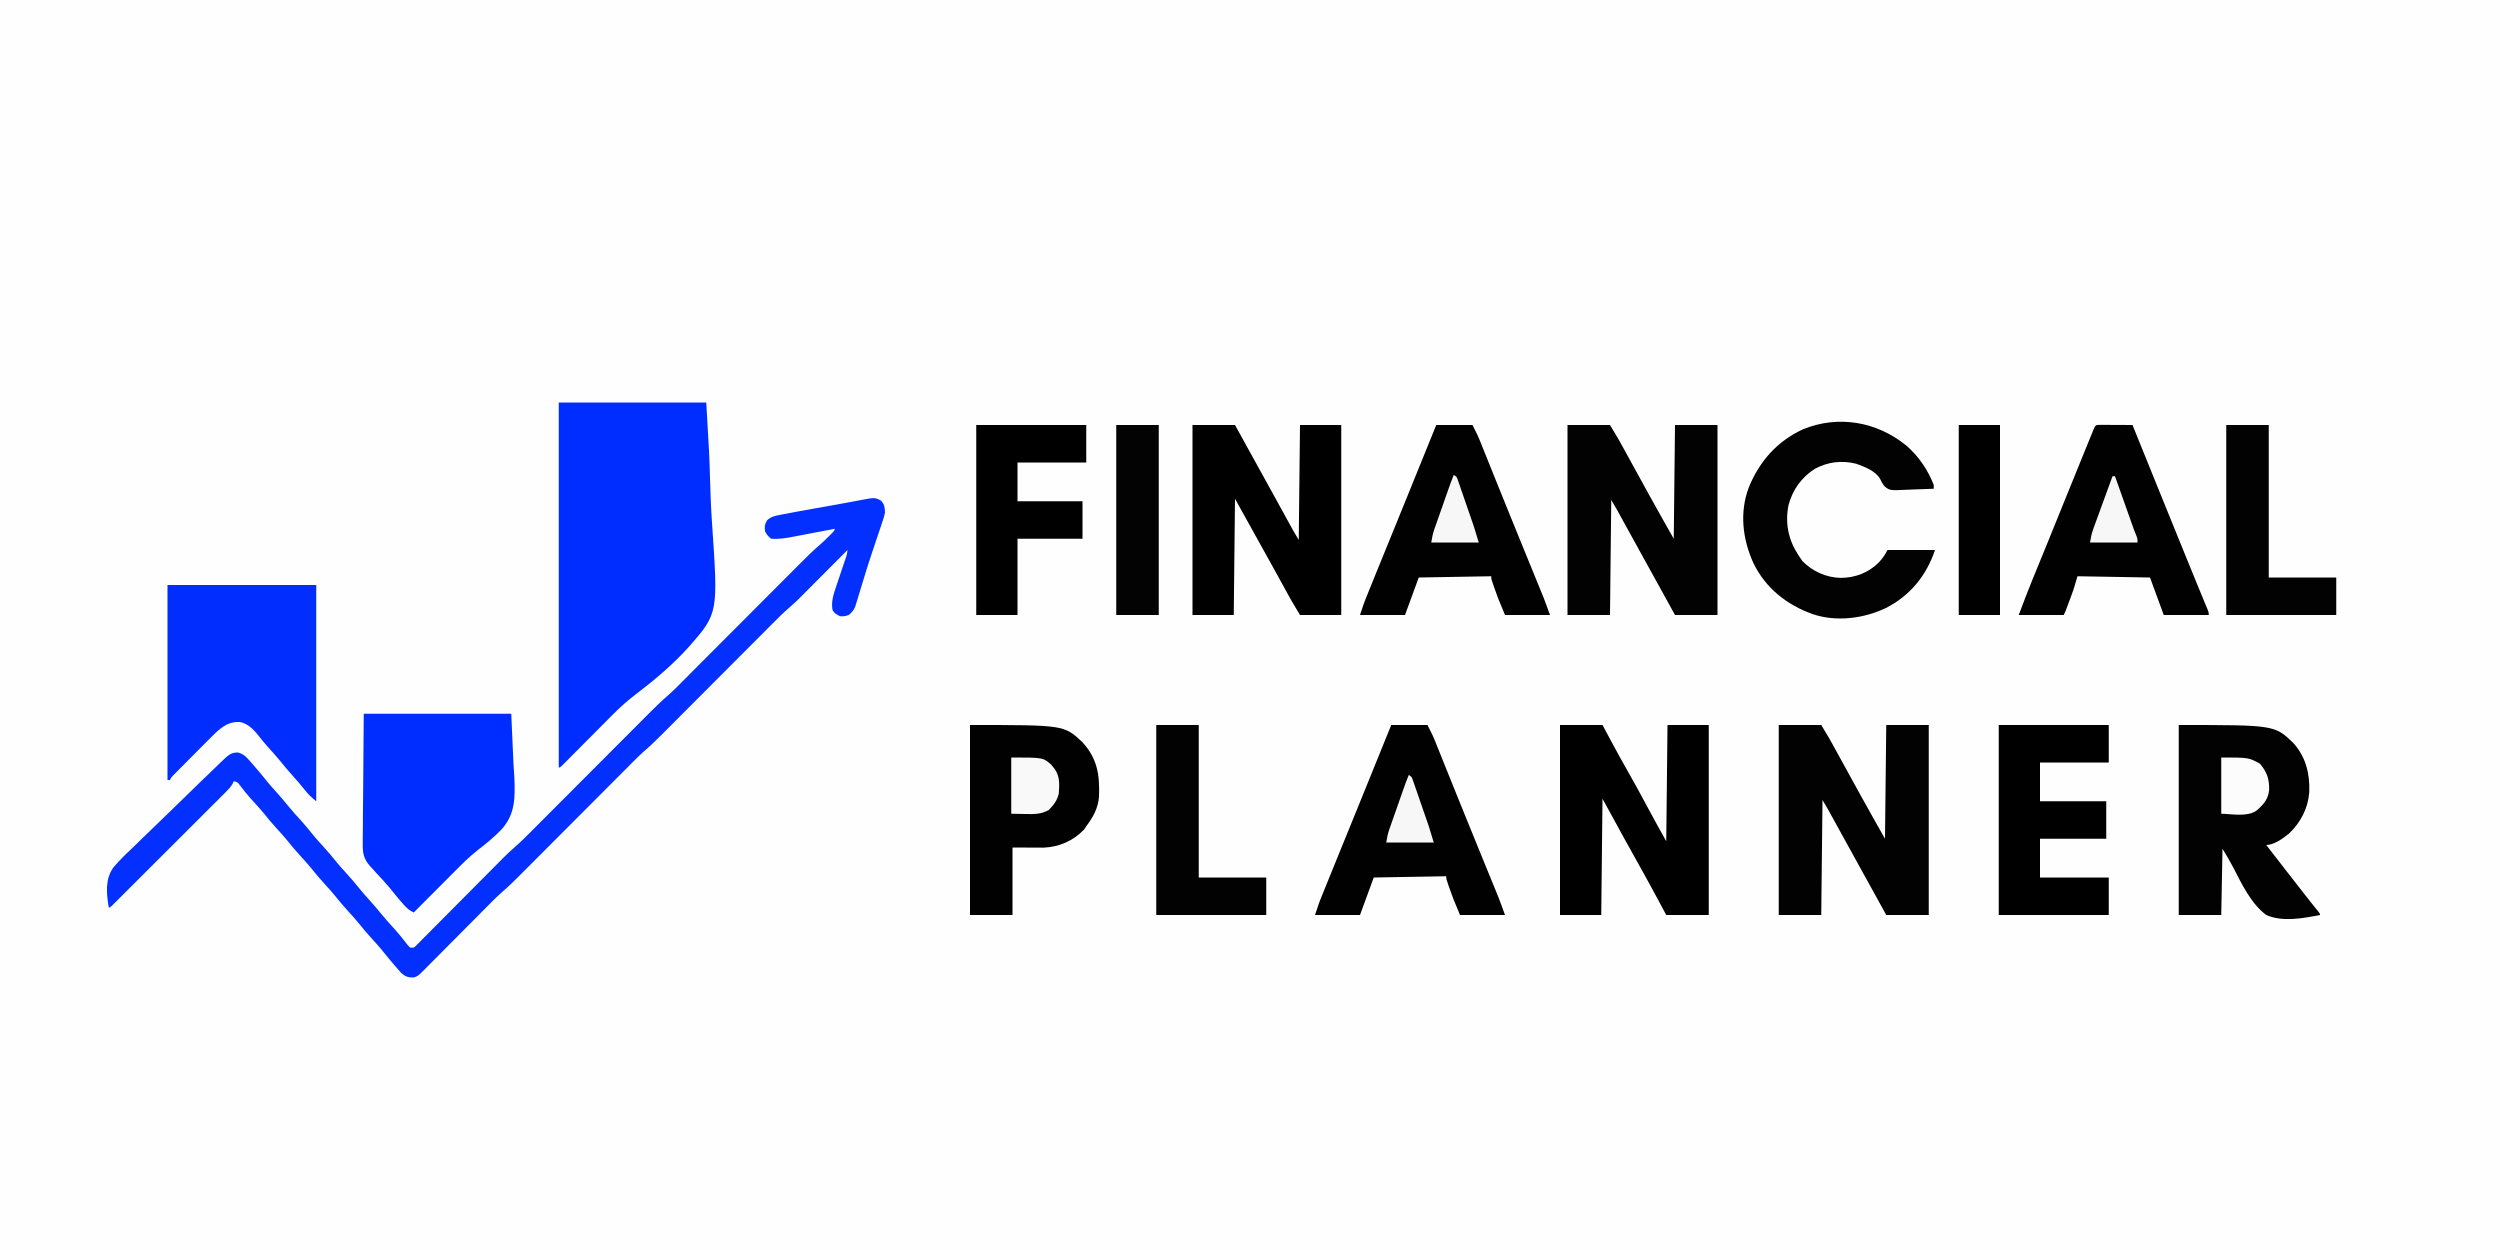 <?xml version="1.0" encoding="UTF-8"?>
<svg version="1.1" xmlns="http://www.w3.org/2000/svg" width="2000" height="1000">
<rect width="100%" height="100%" fill="#808080" stroke="none"/>
<path d="M0 0 C660 0 1320 0 2000 0 C2000 330 2000 660 2000 1000 C1340 1000 680 1000 0 1000 C0 670 0 340 0 0 Z " fill="#FEFEFE" transform="translate(0,0)"/>
<path d="M0 0 C38.94 0 77.88 0 118 0 C120.458 41.678 120.458 41.678 120.979 59.584 C121.336 71.807 121.751 84.003 122.602 96.203 C127.553 168.585 127.553 168.585 104.431 195.104 C91.645 209.374 76.929 221.811 61.703 233.389 C55.295 238.264 49.376 243.491 43.701 249.201 C43.234 249.67 42.766 250.139 42.284 250.623 C41.287 251.624 40.29 252.626 39.295 253.63 C37.722 255.216 36.145 256.8 34.567 258.382 C31.229 261.731 27.896 265.084 24.562 268.438 C20.674 272.35 16.783 276.261 12.888 280.168 C11.332 281.73 9.779 283.296 8.226 284.861 C7.282 285.809 6.338 286.757 5.393 287.705 C4.566 288.536 3.74 289.368 2.889 290.225 C1 292 1 292 0 292 C0 195.64 0 99.28 0 0 Z " fill="#002DFF" transform="translate(447,322)"/>
<path d="M0 0 C2.825 3.241 2.901 5.153 3.125 9.438 C2.536 12.531 1.551 15.443 0.52 18.414 C0.099 19.685 0.099 19.685 -0.33 20.981 C-1.227 23.68 -2.144 26.371 -3.062 29.062 C-3.661 30.847 -4.258 32.632 -4.854 34.418 C-5.726 37.032 -6.599 39.646 -7.478 42.258 C-9.728 48.95 -11.843 55.676 -13.875 62.438 C-15.192 66.797 -16.528 71.15 -17.875 75.5 C-18.205 76.6 -18.535 77.7 -18.875 78.834 C-19.205 79.89 -19.535 80.947 -19.875 82.035 C-20.164 82.979 -20.453 83.923 -20.75 84.895 C-22.041 87.812 -23.427 89.408 -25.875 91.438 C-29.25 92.5 -29.25 92.5 -32.875 92.438 C-37.186 90.086 -37.186 90.086 -38.875 87.438 C-39.966 81.193 -38.281 75.389 -36.25 69.535 C-35.984 68.731 -35.717 67.928 -35.443 67.099 C-34.599 64.562 -33.738 62.031 -32.875 59.5 C-32.016 56.943 -31.16 54.385 -30.307 51.826 C-29.777 50.24 -29.243 48.657 -28.705 47.074 C-27.355 43.34 -27.355 43.34 -26.875 39.438 C-27.396 39.961 -27.917 40.484 -28.454 41.023 C-33.393 45.983 -38.335 50.94 -43.28 55.894 C-45.821 58.441 -48.362 60.988 -50.9 63.538 C-53.355 66.004 -55.813 68.468 -58.272 70.93 C-59.654 72.314 -61.033 73.701 -62.413 75.088 C-63.273 75.949 -64.133 76.809 -65.02 77.696 C-65.766 78.444 -66.512 79.192 -67.281 79.963 C-69.32 81.909 -71.385 83.749 -73.521 85.583 C-78.715 90.098 -83.536 94.974 -88.387 99.852 C-89.419 100.886 -90.452 101.92 -91.484 102.954 C-93.693 105.166 -95.901 107.379 -98.107 109.594 C-101.602 113.103 -105.101 116.608 -108.6 120.112 C-116.028 127.551 -123.452 134.994 -130.875 142.438 C-138.891 150.476 -146.908 158.513 -154.93 166.546 C-158.402 170.023 -161.872 173.503 -165.34 176.985 C-167.505 179.156 -169.671 181.326 -171.838 183.495 C-172.835 184.494 -173.832 185.494 -174.827 186.495 C-179.687 191.381 -184.589 196.116 -189.817 200.605 C-194.188 204.497 -198.261 208.703 -202.387 212.852 C-203.419 213.886 -204.452 214.92 -205.484 215.954 C-207.693 218.166 -209.901 220.379 -212.107 222.594 C-215.602 226.103 -219.101 229.608 -222.6 233.112 C-230.028 240.551 -237.452 247.994 -244.875 255.438 C-252.891 263.476 -260.908 271.513 -268.93 279.546 C-272.402 283.023 -275.872 286.503 -279.34 289.985 C-281.505 292.156 -283.671 294.326 -285.838 296.495 C-286.835 297.494 -287.832 298.494 -288.827 299.495 C-293.762 304.456 -298.738 309.278 -304.048 313.835 C-307.03 316.45 -309.808 319.256 -312.595 322.075 C-313.214 322.697 -313.833 323.32 -314.47 323.96 C-315.798 325.296 -317.125 326.632 -318.451 327.969 C-320.55 330.086 -322.653 332.199 -324.757 334.311 C-330.733 340.311 -336.703 346.317 -342.669 352.327 C-346.331 356.016 -349.998 359.7 -353.667 363.381 C-355.062 364.781 -356.454 366.183 -357.844 367.587 C-359.782 369.545 -361.727 371.496 -363.673 373.447 C-364.244 374.027 -364.816 374.607 -365.405 375.205 C-370.489 380.277 -370.489 380.277 -373.875 381.438 C-378.44 381.427 -380.366 380.872 -383.867 377.883 C-384.846 376.792 -385.806 375.684 -386.75 374.562 C-387.266 373.977 -387.782 373.391 -388.314 372.788 C-392.213 368.328 -395.956 363.736 -399.664 359.117 C-401.984 356.305 -404.406 353.62 -406.875 350.938 C-410.969 346.49 -414.799 341.89 -418.594 337.188 C-420.942 334.357 -423.384 331.644 -425.875 328.938 C-429.969 324.49 -433.799 319.89 -437.594 315.188 C-439.942 312.357 -442.384 309.644 -444.875 306.938 C-448.969 302.49 -452.799 297.89 -456.594 293.188 C-458.942 290.357 -461.384 287.644 -463.875 284.938 C-467.969 280.49 -471.799 275.89 -475.594 271.188 C-477.942 268.357 -480.384 265.644 -482.875 262.938 C-486.967 258.492 -490.797 253.893 -494.59 249.191 C-497.744 245.391 -501.095 241.787 -504.445 238.16 C-507.543 234.689 -510.38 231.047 -513.184 227.336 C-514.824 225.178 -514.824 225.178 -517.875 224.438 C-518.124 225.012 -518.373 225.586 -518.63 226.177 C-520.058 228.77 -521.697 230.509 -523.791 232.601 C-524.609 233.423 -525.426 234.244 -526.268 235.091 C-527.616 236.43 -527.616 236.43 -528.99 237.796 C-529.945 238.752 -530.9 239.708 -531.853 240.665 C-534.442 243.258 -537.036 245.845 -539.632 248.43 C-542.345 251.135 -545.054 253.845 -547.762 256.554 C-552.309 261.1 -556.86 265.642 -561.414 270.182 C-566.685 275.438 -571.951 280.699 -577.214 285.962 C-582.273 291.021 -587.334 296.077 -592.396 301.132 C-594.554 303.286 -596.71 305.44 -598.866 307.596 C-601.401 310.129 -603.938 312.661 -606.478 315.19 C-607.859 316.567 -609.238 317.947 -610.617 319.326 C-611.432 320.137 -612.246 320.947 -613.086 321.782 C-613.798 322.492 -614.509 323.202 -615.243 323.934 C-616.875 325.438 -616.875 325.438 -617.875 325.438 C-619.688 314.402 -620.969 302.918 -614.176 293.401 C-609.395 287.685 -604.064 282.557 -598.622 277.482 C-595.897 274.915 -593.247 272.272 -590.587 269.638 C-585.557 264.678 -580.464 259.788 -575.344 254.921 C-569.523 249.381 -563.784 243.758 -558.047 238.131 C-549.129 229.389 -540.172 220.689 -531.142 212.064 C-530.258 211.215 -529.375 210.365 -528.465 209.49 C-527.652 208.717 -526.838 207.944 -526.001 207.148 C-525.296 206.475 -524.592 205.803 -523.866 205.11 C-520.669 202.425 -518.736 201.444 -514.523 201.414 C-509.699 202.767 -507.684 205.083 -504.5 208.812 C-503.938 209.444 -503.375 210.076 -502.796 210.728 C-498.731 215.331 -494.824 220.066 -490.984 224.859 C-488.855 227.462 -486.641 229.953 -484.375 232.438 C-481.279 235.833 -478.323 239.299 -475.438 242.875 C-471.577 247.649 -467.501 252.171 -463.344 256.688 C-460.146 260.249 -457.161 263.963 -454.156 267.688 C-451.808 270.518 -449.366 273.231 -446.875 275.938 C-442.781 280.385 -438.951 284.985 -435.156 289.688 C-432.808 292.518 -430.366 295.231 -427.875 297.938 C-423.761 302.407 -419.904 307.028 -416.09 311.754 C-413.919 314.385 -411.673 316.917 -409.375 319.438 C-406.279 322.833 -403.323 326.299 -400.438 329.875 C-396.587 334.636 -392.528 339.15 -388.371 343.645 C-384.989 347.429 -381.883 351.398 -378.785 355.418 C-378.155 356.084 -377.524 356.751 -376.875 357.438 C-373.948 357.741 -373.948 357.741 -372.326 356.255 C-371.771 355.696 -371.216 355.137 -370.645 354.561 C-370.004 353.924 -369.364 353.286 -368.704 352.629 C-368.007 351.92 -367.311 351.211 -366.593 350.48 C-365.854 349.74 -365.116 349.001 -364.355 348.238 C-361.903 345.779 -359.461 343.309 -357.02 340.84 C-355.317 339.13 -353.614 337.42 -351.911 335.711 C-347.414 331.198 -342.927 326.676 -338.441 322.151 C-331.281 314.932 -324.109 307.726 -316.935 300.52 C-314.435 298.006 -311.94 295.489 -309.444 292.97 C-307.898 291.414 -306.351 289.857 -304.804 288.301 C-304.117 287.606 -303.431 286.911 -302.724 286.195 C-299.598 283.055 -296.44 280.021 -293.077 277.137 C-287.694 272.49 -282.732 267.418 -277.721 262.381 C-276.619 261.278 -275.518 260.175 -274.416 259.072 C-272.058 256.711 -269.702 254.348 -267.347 251.984 C-263.616 248.24 -259.882 244.5 -256.148 240.761 C-248.22 232.823 -240.297 224.88 -232.375 216.938 C-223.82 208.36 -215.264 199.784 -206.703 191.212 C-202.997 187.501 -199.293 183.787 -195.59 180.071 C-193.281 177.754 -190.969 175.439 -188.657 173.125 C-187.592 172.058 -186.528 170.99 -185.464 169.921 C-180.434 164.866 -175.365 159.931 -169.95 155.287 C-165.35 151.187 -161.065 146.747 -156.721 142.381 C-155.619 141.278 -154.518 140.175 -153.416 139.072 C-151.058 136.711 -148.702 134.348 -146.347 131.984 C-142.616 128.24 -138.882 124.5 -135.148 120.761 C-127.22 112.823 -119.297 104.88 -111.375 96.938 C-102.82 88.36 -94.264 79.784 -85.703 71.212 C-81.997 67.501 -78.293 63.787 -74.59 60.071 C-72.281 57.754 -69.969 55.439 -67.657 53.125 C-66.592 52.058 -65.528 50.99 -64.464 49.921 C-59.288 44.719 -54.088 39.595 -48.498 34.832 C-46.208 32.864 -44.068 30.763 -41.938 28.625 C-41.186 27.876 -40.434 27.127 -39.66 26.355 C-37.816 24.555 -37.816 24.555 -36.875 22.438 C-38.136 22.68 -39.396 22.922 -40.695 23.172 C-45.398 24.074 -50.102 24.966 -54.807 25.855 C-56.839 26.241 -58.869 26.629 -60.9 27.02 C-63.828 27.582 -66.757 28.136 -69.688 28.688 C-71.036 28.95 -71.036 28.95 -72.413 29.218 C-77.657 30.194 -82.538 30.781 -87.875 30.438 C-90.306 28.567 -91.516 27.156 -92.875 24.438 C-93.271 20.874 -93.199 18.986 -91.358 15.869 C-88.156 12.734 -85.093 12.113 -80.828 11.344 C-79.64 11.105 -79.64 11.105 -78.428 10.862 C-75.914 10.365 -73.396 9.899 -70.875 9.438 C-69.284 9.137 -67.694 8.836 -66.104 8.535 C-61.283 7.635 -56.455 6.784 -51.625 5.938 C-49.051 5.483 -46.478 5.027 -43.905 4.572 C-42.222 4.274 -40.539 3.976 -38.856 3.679 C-34.133 2.845 -29.416 1.987 -24.703 1.098 C-23.694 0.908 -22.685 0.719 -21.646 0.523 C-19.873 0.189 -18.101 -0.151 -16.331 -0.496 C-4.871 -2.647 -4.871 -2.647 0 0 Z " fill="#0330FF" transform="translate(704.875,400.562)"/>
<path d="M0 0 C39.27 0 78.54 0 119 0 C119 57.09 119 114.18 119 173 C115.15 169.92 112.706 167.63 109.75 163.875 C106.764 160.147 103.722 156.526 100.5 153 C96.581 148.7 92.908 144.241 89.25 139.719 C86.362 136.229 83.32 132.898 80.266 129.555 C77.082 125.964 74.108 122.215 71.141 118.445 C67.451 114.231 63.366 110.605 57.738 109.594 C49.488 109.275 44.791 112.641 38.748 117.996 C36.405 120.235 34.117 122.518 31.844 124.828 C30.601 126.073 30.601 126.073 29.334 127.344 C27.599 129.085 25.868 130.83 24.141 132.578 C21.487 135.263 18.823 137.937 16.156 140.609 C14.468 142.307 12.781 144.005 11.094 145.703 C10.296 146.505 9.498 147.307 8.676 148.134 C7.944 148.875 7.213 149.616 6.459 150.38 C5.813 151.032 5.168 151.685 4.502 152.357 C2.914 153.943 2.914 153.943 2 156 C1.34 156 0.68 156 0 156 C0 104.52 0 53.04 0 0 Z " fill="#012EFF" transform="translate(134,468)"/>
<path d="M0 0 C38.94 0 77.88 0 118 0 C118.578 12.953 119.155 25.905 119.75 39.25 C120.132 45.289 120.132 45.289 120.522 51.45 C121.097 67.28 121.225 80.411 110.117 92.667 C104.375 98.585 98.067 103.812 91.528 108.819 C84.498 114.253 78.284 120.581 72.031 126.871 C70.65 128.255 70.65 128.255 69.241 129.666 C66.819 132.092 64.399 134.521 61.981 136.95 C59.502 139.439 57.021 141.926 54.539 144.412 C49.69 149.272 44.844 154.135 40 159 C36.449 157.34 34.415 155.525 31.812 152.562 C31.022 151.664 30.232 150.766 29.418 149.84 C26.345 146.23 23.37 142.547 20.391 138.859 C16.999 134.803 13.401 130.962 9.773 127.117 C8.848 126.079 7.923 125.04 7 124 C6.415 123.384 5.829 122.768 5.226 122.134 C-0.168 115.995 -0.988 111.443 -0.795 103.422 C-0.796 102.281 -0.796 101.14 -0.797 99.964 C-0.792 96.297 -0.739 92.632 -0.684 88.965 C-0.673 86.69 -0.666 84.416 -0.662 82.142 C-0.626 73.74 -0.528 65.339 -0.438 56.938 C-0.293 38.148 -0.149 19.359 0 0 Z " fill="#002DFF" transform="translate(291,571)"/>
<path d="M0 0 C11.22 0 22.44 0 34 0 C40.748 11.247 40.748 11.247 43.523 16.301 C44.144 17.428 44.764 18.555 45.403 19.716 C45.724 20.301 46.045 20.887 46.375 21.489 C47.406 23.37 48.44 25.249 49.474 27.127 C50.925 29.765 52.376 32.404 53.826 35.042 C56.95 40.73 60.078 46.416 63.21 52.1 C64.134 53.779 65.057 55.458 65.98 57.138 C72.227 68.48 78.627 79.725 85 91 C85.33 60.97 85.66 30.94 86 0 C97.22 0 108.44 0 120 0 C120 50.16 120 100.32 120 152 C108.78 152 97.56 152 86 152 C79.977 141.083 73.953 130.165 67.93 119.248 C67.599 118.648 67.268 118.049 66.928 117.431 C66.268 116.235 65.608 115.039 64.948 113.843 C63.309 110.873 61.671 107.904 60.032 104.935 C56.908 99.274 53.785 93.611 50.667 87.947 C49.195 85.275 47.723 82.603 46.251 79.93 C45.55 78.657 44.849 77.384 44.148 76.111 C43.176 74.344 42.203 72.578 41.23 70.812 C40.678 69.808 40.125 68.804 39.555 67.77 C38.085 65.152 36.545 62.574 35 60 C34.67 90.36 34.34 120.72 34 152 C22.78 152 11.56 152 0 152 C0 101.84 0 51.68 0 0 Z " fill="#020202" transform="translate(1423,580)"/>
<path d="M0 0 C11.22 0 22.44 0 34 0 C40.748 11.247 40.748 11.247 43.523 16.301 C44.144 17.428 44.764 18.555 45.403 19.716 C45.724 20.301 46.045 20.887 46.375 21.489 C47.406 23.37 48.44 25.249 49.474 27.127 C50.925 29.765 52.376 32.404 53.826 35.042 C56.95 40.73 60.078 46.416 63.21 52.1 C64.134 53.779 65.057 55.458 65.98 57.138 C72.227 68.48 78.627 79.725 85 91 C85.33 60.97 85.66 30.94 86 0 C97.22 0 108.44 0 120 0 C120 50.16 120 100.32 120 152 C108.78 152 97.56 152 86 152 C79.977 141.083 73.953 130.165 67.93 119.248 C67.599 118.648 67.268 118.049 66.928 117.431 C66.268 116.235 65.608 115.039 64.948 113.843 C63.309 110.873 61.671 107.904 60.032 104.935 C56.908 99.274 53.785 93.611 50.667 87.947 C49.195 85.275 47.723 82.603 46.251 79.93 C45.55 78.657 44.849 77.384 44.148 76.111 C43.176 74.344 42.203 72.578 41.23 70.812 C40.678 69.808 40.125 68.804 39.555 67.77 C38.085 65.152 36.545 62.574 35 60 C34.67 90.36 34.34 120.72 34 152 C22.78 152 11.56 152 0 152 C0 101.84 0 51.68 0 0 Z " fill="#020202" transform="translate(1254,340)"/>
<path d="M0 0 C76.68 0 76.68 0 91.742 14.457 C101.736 25.713 104.949 38.968 104.41 53.68 C103.491 66.53 97.58 77.906 88.312 86.75 C83.651 90.606 76.22 96 70 96 C75.491 103.17 81.014 110.312 86.604 117.406 C91.093 123.106 95.541 128.838 99.988 134.571 C103.85 139.543 107.758 144.472 111.742 149.348 C113 151 113 151 113 152 C99.477 154.646 83.051 157.764 70 152 C57.874 143.014 50.428 127.22 43.661 114.083 C40.972 108.946 37.983 103.971 35 99 C34.67 116.49 34.34 133.98 34 152 C22.78 152 11.56 152 0 152 C0 101.84 0 51.68 0 0 Z " fill="#020202" transform="translate(1743,580)"/>
<path d="M0 0 C11.22 0 22.44 0 34 0 C36.042 3.816 38.084 7.631 40.188 11.562 C44.861 20.267 49.607 28.917 54.5 37.5 C59.746 46.705 64.817 55.996 69.805 65.344 C74.764 74.627 79.885 83.794 85 93 C85.33 62.31 85.66 31.62 86 0 C96.89 0 107.78 0 119 0 C119 50.16 119 100.32 119 152 C107.78 152 96.56 152 85 152 C82.896 148.081 80.793 144.162 78.625 140.125 C73.295 130.218 67.905 120.349 62.414 110.53 C59.477 105.274 56.551 100.012 53.625 94.75 C53.049 93.716 52.473 92.683 51.879 91.617 C45.851 80.781 39.939 69.888 34 59 C33.67 89.69 33.34 120.38 33 152 C22.11 152 11.22 152 0 152 C0 101.84 0 51.68 0 0 Z " fill="#000000" transform="translate(1248,580)"/>
<path d="M0 0 C11.22 0 22.44 0 34 0 C43.035 16.376 43.035 16.376 52.07 32.752 C52.401 33.352 52.732 33.951 53.072 34.569 C53.732 35.765 54.392 36.961 55.052 38.157 C56.691 41.127 58.329 44.096 59.968 47.065 C63.092 52.726 66.215 58.389 69.333 64.053 C70.805 66.725 72.277 69.397 73.749 72.07 C74.45 73.343 75.151 74.616 75.852 75.889 C76.824 77.656 77.797 79.422 78.77 81.188 C79.322 82.192 79.875 83.196 80.445 84.23 C81.915 86.848 83.455 89.426 85 92 C85.33 61.64 85.66 31.28 86 0 C96.89 0 107.78 0 119 0 C119 50.16 119 100.32 119 152 C108.11 152 97.22 152 86 152 C79.254 140.757 79.254 140.757 76.441 135.629 C75.816 134.492 75.191 133.355 74.547 132.183 C74.224 131.594 73.901 131.005 73.568 130.397 C71.812 127.194 70.05 123.994 68.289 120.793 C67.93 120.14 67.571 119.487 67.201 118.814 C61.173 107.854 55.079 96.931 49 86 C44.05 77.09 39.1 68.18 34 59 C33.67 89.69 33.34 120.38 33 152 C22.11 152 11.22 152 0 152 C0 101.84 0 51.68 0 0 Z " fill="#000000" transform="translate(954,340)"/>
<path d="M0 0 C9.57 0 19.14 0 29 0 C33.5 9 33.5 9 34.777 12.177 C35.069 12.899 35.361 13.621 35.662 14.366 C35.966 15.125 36.269 15.885 36.582 16.668 C36.912 17.487 37.243 18.306 37.583 19.15 C38.663 21.828 39.738 24.508 40.812 27.188 C41.578 29.087 42.343 30.986 43.109 32.886 C44.668 36.754 46.226 40.623 47.782 44.492 C50.614 51.529 53.461 58.56 56.311 65.59 C57.194 67.766 58.076 69.943 58.958 72.119 C62.852 81.729 66.766 91.331 70.688 100.93 C71.689 103.382 72.69 105.834 73.691 108.286 C75.654 113.096 77.621 117.905 79.589 122.714 C80.501 124.947 81.412 127.181 82.324 129.414 C82.737 130.421 83.15 131.428 83.576 132.465 C83.968 133.428 84.36 134.39 84.764 135.381 C85.101 136.205 85.438 137.028 85.785 137.876 C87.604 142.553 89.285 147.283 91 152 C79.12 152 67.24 152 55 152 C49.184 138.041 49.184 138.041 46.688 130.875 C46.424 130.135 46.16 129.395 45.889 128.633 C44 123.256 44 123.256 44 121 C15.29 121.495 15.29 121.495 -14 122 C-17.63 131.9 -21.26 141.8 -25 152 C-36.88 152 -48.76 152 -61 152 C-57.625 141.875 -57.625 141.875 -56.264 138.521 C-55.954 137.753 -55.644 136.984 -55.325 136.193 C-54.995 135.383 -54.664 134.573 -54.324 133.738 C-53.788 132.414 -53.788 132.414 -53.241 131.062 C-52.059 128.145 -50.873 125.229 -49.688 122.312 C-48.844 120.234 -48.001 118.155 -47.159 116.075 C-39.83 98.005 -32.467 79.948 -25.104 61.891 C-16.698 41.276 -8.341 20.642 0 0 Z " fill="#010101" transform="translate(1113,580)"/>
<path d="M0 0 C9.57 0 19.14 0 29 0 C33.5 9 33.5 9 34.777 12.177 C35.069 12.899 35.361 13.621 35.662 14.366 C35.966 15.125 36.269 15.885 36.582 16.668 C36.912 17.487 37.243 18.306 37.583 19.15 C38.663 21.828 39.738 24.508 40.812 27.188 C41.578 29.087 42.343 30.986 43.109 32.886 C44.668 36.754 46.226 40.623 47.782 44.492 C50.614 51.529 53.461 58.56 56.311 65.59 C57.194 67.766 58.076 69.943 58.958 72.119 C62.852 81.729 66.766 91.331 70.688 100.93 C71.689 103.382 72.69 105.834 73.691 108.286 C75.654 113.096 77.621 117.905 79.589 122.714 C80.501 124.947 81.412 127.181 82.324 129.414 C82.737 130.421 83.15 131.428 83.576 132.465 C83.968 133.428 84.36 134.39 84.764 135.381 C85.101 136.205 85.438 137.028 85.785 137.876 C87.604 142.553 89.285 147.283 91 152 C79.12 152 67.24 152 55 152 C49.184 138.041 49.184 138.041 46.688 130.875 C46.424 130.135 46.16 129.395 45.889 128.633 C44 123.256 44 123.256 44 121 C15.29 121.495 15.29 121.495 -14 122 C-17.63 131.9 -21.26 141.8 -25 152 C-36.88 152 -48.76 152 -61 152 C-57.625 141.875 -57.625 141.875 -56.264 138.521 C-55.954 137.753 -55.644 136.984 -55.325 136.193 C-54.995 135.383 -54.664 134.573 -54.324 133.738 C-53.788 132.414 -53.788 132.414 -53.241 131.062 C-52.059 128.145 -50.873 125.229 -49.688 122.312 C-48.844 120.234 -48.001 118.155 -47.159 116.075 C-39.83 98.005 -32.467 79.948 -25.104 61.891 C-16.698 41.276 -8.341 20.642 0 0 Z " fill="#010101" transform="translate(1149,340)"/>
<path d="M0 0 C1.21 0.005 2.419 0.01 3.666 0.016 C4.971 0.019 6.276 0.022 7.621 0.026 C9.01 0.034 10.398 0.042 11.787 0.051 C13.179 0.056 14.572 0.061 15.965 0.065 C19.385 0.077 22.804 0.093 26.224 0.114 C26.879 1.731 26.879 1.731 27.547 3.382 C32.401 15.379 37.257 27.375 42.114 39.371 C43.125 41.868 44.136 44.366 45.147 46.864 C53.315 67.041 61.513 87.205 69.724 107.364 C70.196 108.521 70.667 109.678 71.152 110.87 C72.52 114.228 73.888 117.585 75.256 120.942 C75.686 121.999 76.117 123.056 76.56 124.146 C78.503 128.913 80.454 133.677 82.435 138.428 C82.767 139.225 83.099 140.023 83.441 140.845 C84.048 142.299 84.657 143.753 85.27 145.205 C87.224 149.892 87.224 149.892 87.224 152.114 C75.344 152.114 63.464 152.114 51.224 152.114 C45.779 137.264 45.779 137.264 40.224 122.114 C21.084 121.784 1.944 121.454 -17.776 121.114 C-18.766 124.414 -19.756 127.714 -20.776 131.114 C-21.351 132.808 -21.942 134.498 -22.565 136.176 C-22.866 136.992 -23.168 137.808 -23.479 138.649 C-23.783 139.462 -24.087 140.275 -24.401 141.114 C-24.869 142.38 -24.869 142.38 -25.346 143.672 C-27.626 149.814 -27.626 149.814 -28.776 152.114 C-40.656 152.114 -52.536 152.114 -64.776 152.114 C-61.289 142.815 -57.814 133.568 -54.045 124.391 C-53.617 123.343 -53.189 122.294 -52.747 121.214 C-51.835 118.981 -50.921 116.747 -50.007 114.515 C-47.557 108.533 -45.114 102.548 -42.67 96.563 C-42.174 95.349 -41.679 94.136 -41.168 92.885 C-36.737 82.032 -32.342 71.165 -27.957 60.293 C-22.197 46.013 -16.425 31.739 -10.577 17.495 C-9.965 16.005 -9.355 14.515 -8.745 13.025 C-7.922 11.014 -7.095 9.005 -6.268 6.996 C-5.807 5.876 -5.347 4.756 -4.873 3.602 C-3.345 0.137 -3.345 0.137 0 0 Z " fill="#010101" transform="translate(1679.776,339.886)"/>
<path d="M0 0 C75.195 0 75.195 0 89.75 13.562 C101.908 26.733 103.877 39.97 103.195 57.311 C102.524 66.559 98.474 73.736 93 81 C92.422 81.866 91.845 82.733 91.25 83.625 C82.713 92.636 71.117 97.682 58.749 98.114 C57.036 98.106 57.036 98.106 55.289 98.098 C54.167 98.095 53.045 98.093 51.889 98.09 C49.778 98.076 49.778 98.076 47.625 98.062 C40.881 98.032 40.881 98.032 34 98 C34 115.82 34 133.64 34 152 C22.78 152 11.56 152 0 152 C0 101.84 0 51.68 0 0 Z " fill="#010101" transform="translate(776,580)"/>
<path d="M0 0 C9.873 8.511 17.277 19.398 21.973 31.562 C21.973 32.553 21.973 33.542 21.973 34.562 C16.832 34.811 11.695 34.992 6.549 35.112 C4.802 35.162 3.055 35.23 1.309 35.317 C-13.268 36.023 -13.268 36.023 -17.619 32.411 C-19.438 29.734 -19.438 29.734 -20.735 27.058 C-24.139 20.487 -33.317 16.95 -40.027 14.562 C-51.511 11.692 -62.639 13.01 -73.027 18.562 C-83.817 25.387 -90.909 35.307 -94.215 47.625 C-97.068 61.989 -94.402 75.255 -86.453 87.484 C-85.983 88.17 -85.512 88.856 -85.027 89.562 C-84.429 90.47 -83.831 91.377 -83.215 92.312 C-75.155 100.602 -64.014 105.629 -52.527 105.875 C-40.788 105.765 -30.377 101.864 -21.988 93.539 C-19.05 90.287 -17.007 87.521 -15.027 83.562 C-2.487 83.562 10.053 83.562 22.973 83.562 C16.132 104.084 2.928 120.208 -16.411 130.023 C-33.949 138.394 -56.037 141.25 -74.84 134.875 C-95.644 127.458 -112.565 114.093 -122.324 93.971 C-131.024 74.753 -133.502 53.599 -126.027 33.562 C-117.456 12.61 -103.477 -3.303 -82.734 -12.973 C-54.382 -24.591 -23.475 -19.154 0 0 Z " fill="#020202" transform="translate(1525.027,356.438)"/>
<path d="M0 0 C29.04 0 58.08 0 88 0 C88 9.9 88 19.8 88 30 C69.85 30 51.7 30 33 30 C33 40.23 33 50.46 33 61 C50.49 61 67.98 61 86 61 C86 70.9 86 80.8 86 91 C68.51 91 51.02 91 33 91 C33 101.23 33 111.46 33 122 C51.15 122 69.3 122 88 122 C88 131.9 88 141.8 88 152 C58.96 152 29.92 152 0 152 C0 101.84 0 51.68 0 0 Z " fill="#000000" transform="translate(1599,580)"/>
<path d="M0 0 C29.04 0 58.08 0 88 0 C88 9.9 88 19.8 88 30 C69.85 30 51.7 30 33 30 C33 40.23 33 50.46 33 61 C50.16 61 67.32 61 85 61 C85 70.9 85 80.8 85 91 C67.84 91 50.68 91 33 91 C33 111.13 33 131.26 33 152 C22.11 152 11.22 152 0 152 C0 101.84 0 51.68 0 0 Z " fill="#000000" transform="translate(781,340)"/>
<path d="M0 0 C11.22 0 22.44 0 34 0 C34 40.26 34 80.52 34 122 C51.82 122 69.64 122 88 122 C88 131.9 88 141.8 88 152 C58.96 152 29.92 152 0 152 C0 101.84 0 51.68 0 0 Z " fill="#020202" transform="translate(925,580)"/>
<path d="M0 0 C11.22 0 22.44 0 34 0 C34 40.26 34 80.52 34 122 C51.82 122 69.64 122 88 122 C88 131.9 88 141.8 88 152 C58.96 152 29.92 152 0 152 C0 101.84 0 51.68 0 0 Z " fill="#020202" transform="translate(1781,340)"/>
<path d="M0 0 C11.22 0 22.44 0 34 0 C34 50.16 34 100.32 34 152 C22.78 152 11.56 152 0 152 C0 101.84 0 51.68 0 0 Z " fill="#030303" transform="translate(893,340)"/>
<path d="M0 0 C10.89 0 21.78 0 33 0 C33 50.16 33 100.32 33 152 C22.11 152 11.22 152 0 152 C0 101.84 0 51.68 0 0 Z " fill="#000000" transform="translate(1567,340)"/>
<path d="M0 0 C25.456 0 25.456 0 32.023 5.781 C32.469 6.348 32.915 6.916 33.375 7.5 C33.836 8.067 34.298 8.634 34.773 9.219 C39.058 15.441 38.54 21.621 38 29 C36.842 34.237 33.75 38.25 30 42 C23.769 45.535 18.099 45.357 11.062 45.188 C7.412 45.126 3.761 45.064 0 45 C0 30.15 0 15.3 0 0 Z " fill="#F9F9F9" transform="translate(809,606)"/>
<path d="M0 0 C22 0 22 0 31 5 C36.62 11.697 38.498 17.232 38.305 26 C37.534 33.589 33.633 37.822 28 42.652 C20.33 47.82 7.205 45 0 45 C0 30.15 0 15.3 0 0 Z " fill="#FCFCFC" transform="translate(1777,606)"/>
<path d="M0 0 C2.597 1.298 2.622 2.2 3.556 4.902 C3.992 6.145 3.992 6.145 4.437 7.413 C4.745 8.317 5.053 9.221 5.371 10.152 C5.694 11.082 6.017 12.011 6.35 12.968 C7.035 14.944 7.716 16.92 8.395 18.898 C9.423 21.896 10.462 24.891 11.502 27.885 C12.167 29.807 12.832 31.73 13.496 33.652 C13.802 34.538 14.109 35.424 14.424 36.337 C14.865 37.622 14.865 37.622 15.314 38.933 C15.695 40.041 15.695 40.041 16.083 41.172 C17.462 45.425 18.715 49.718 20 54 C7.46 54 -5.08 54 -18 54 C-17.347 50.079 -16.813 47.072 -15.541 43.451 C-15.101 42.184 -15.101 42.184 -14.651 40.892 C-14.334 39.999 -14.018 39.105 -13.691 38.184 C-13.365 37.25 -13.038 36.315 -12.701 35.353 C-11.659 32.38 -10.611 29.409 -9.562 26.438 C-8.861 24.436 -8.16 22.434 -7.459 20.432 C-6.787 18.515 -6.114 16.599 -5.441 14.684 C-5.127 13.788 -4.812 12.892 -4.488 11.969 C-3.068 7.945 -1.633 3.943 0 0 Z " fill="#F7F7F7" transform="translate(1127,620)"/>
<path d="M0 0 C2.597 1.298 2.622 2.2 3.556 4.902 C3.992 6.145 3.992 6.145 4.437 7.413 C4.745 8.317 5.053 9.221 5.371 10.152 C5.694 11.082 6.017 12.011 6.35 12.968 C7.035 14.944 7.716 16.92 8.395 18.898 C9.423 21.896 10.462 24.891 11.502 27.885 C12.167 29.807 12.832 31.73 13.496 33.652 C13.802 34.538 14.109 35.424 14.424 36.337 C14.865 37.622 14.865 37.622 15.314 38.933 C15.695 40.041 15.695 40.041 16.083 41.172 C17.462 45.425 18.715 49.718 20 54 C7.46 54 -5.08 54 -18 54 C-17.347 50.079 -16.813 47.072 -15.541 43.451 C-15.101 42.184 -15.101 42.184 -14.651 40.892 C-14.334 39.999 -14.018 39.105 -13.691 38.184 C-13.365 37.25 -13.038 36.315 -12.701 35.353 C-11.659 32.38 -10.611 29.409 -9.562 26.438 C-8.861 24.436 -8.16 22.434 -7.459 20.432 C-6.787 18.515 -6.114 16.599 -5.441 14.684 C-5.127 13.788 -4.812 12.892 -4.488 11.969 C-3.068 7.945 -1.633 3.943 0 0 Z " fill="#F7F7F7" transform="translate(1163,380)"/>
<path d="M0 0 C0.66 0 1.32 0 2 0 C2.196 0.553 2.392 1.105 2.594 1.675 C4.637 7.434 6.681 13.193 8.726 18.951 C9.489 21.1 10.251 23.248 11.013 25.397 C12.109 28.487 13.207 31.578 14.305 34.668 C14.644 35.626 14.984 36.585 15.334 37.573 C15.814 38.923 15.814 38.923 16.304 40.302 C16.584 41.09 16.864 41.878 17.152 42.69 C17.76 44.346 18.417 45.983 19.106 47.606 C20 50 20 50 20 53 C7.46 53 -5.08 53 -18 53 C-17.313 48.877 -16.712 45.803 -15.326 42.004 C-14.986 41.064 -14.645 40.123 -14.295 39.154 C-13.928 38.157 -13.561 37.16 -13.184 36.133 C-12.808 35.098 -12.432 34.063 -12.044 32.997 C-10.847 29.705 -9.642 26.415 -8.438 23.125 C-7.623 20.888 -6.808 18.651 -5.994 16.414 C-4.002 10.941 -2.003 5.47 0 0 Z " fill="#F7F7F7" transform="translate(1690,381)"/>
</svg>
